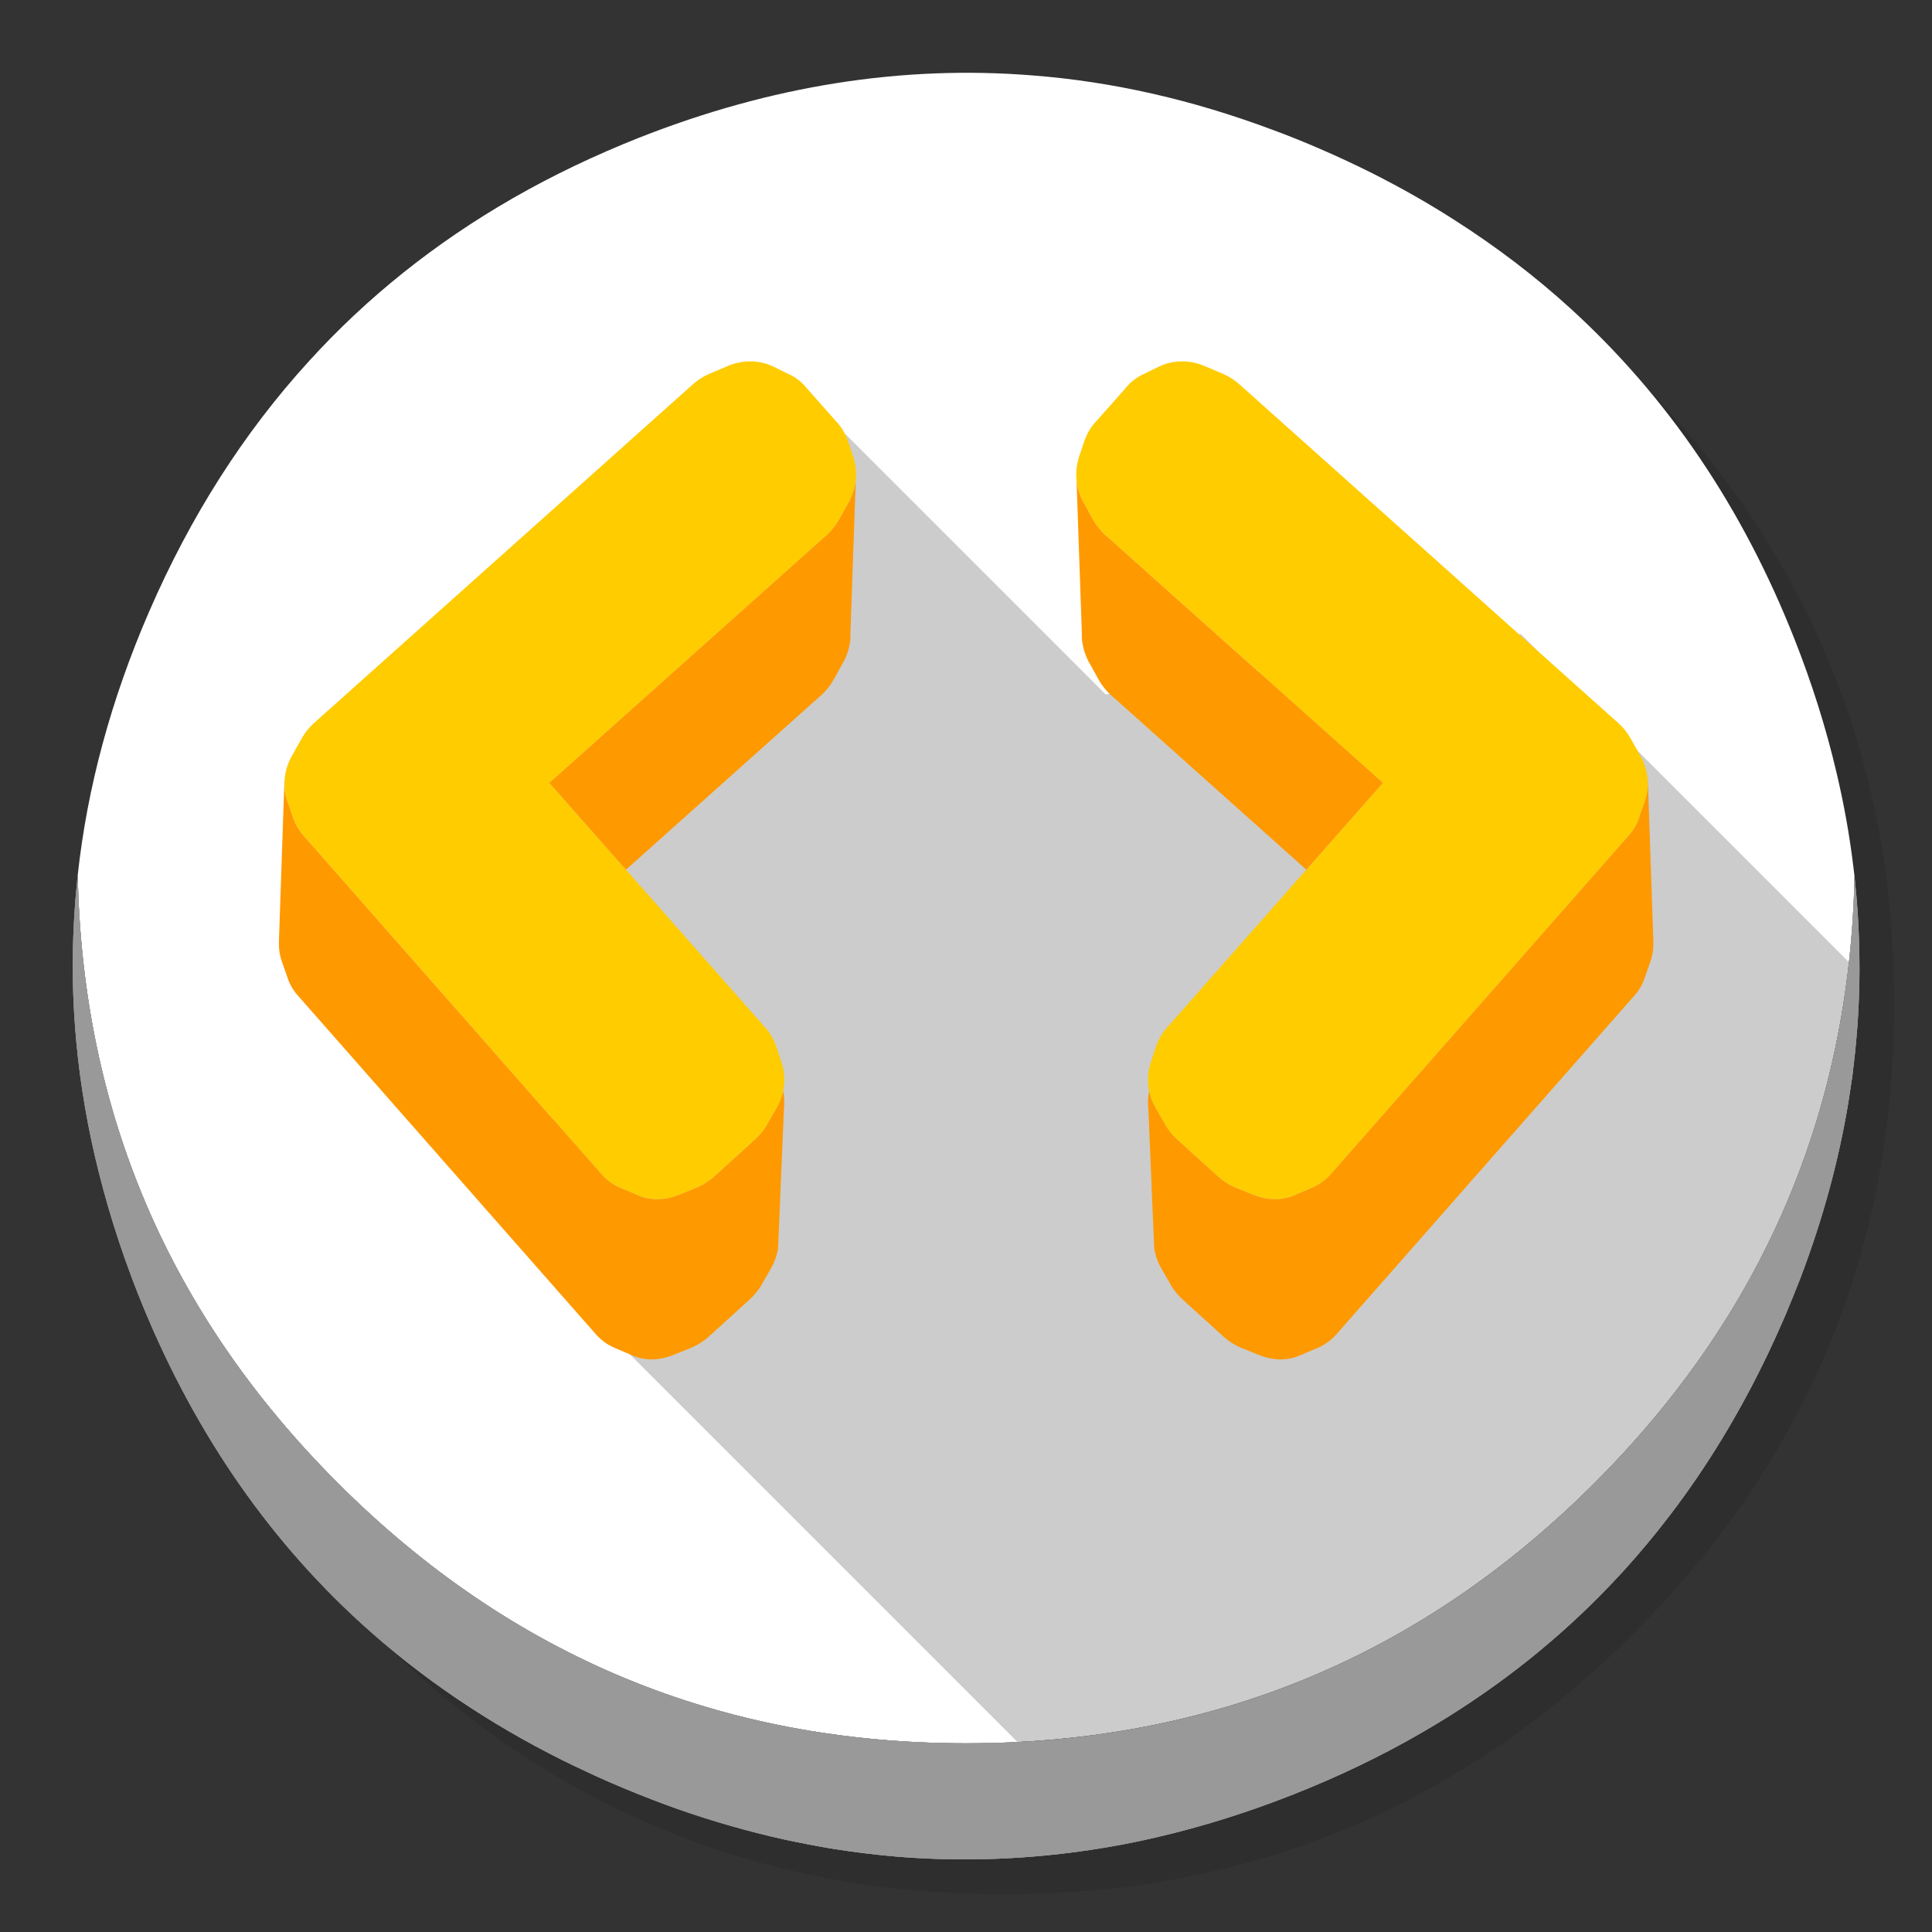 <?xml version="1.0" encoding="utf-8"?>
<!-- Generator: flash2svg, http://dissentgraphics.com/tools/flash2svg -->
<svg xmlns:xlink="http://www.w3.org/1999/xlink" id="Codekit" image-rendering="optimizeSpeed" baseProfile="basic" version="1.1" style="background-color:#ffffff" x="0px" y="0px" width="1024px" height="1024px" viewBox="0 0 1024 1024" enable-background="new 0 0 1024 1024" xmlns="http://www.w3.org/2000/svg">
  <rect x="0" y="0" width="1024" height="1024" fill="#333333" stroke="none"/>
  <defs transform="matrix(1 0 0 1 0 0) "/>
  <g id="shadow">
    <g id="shape">
      <path id="path" fill="#000000" fill-opacity="0.098" d="M969.65,351.3 Q961.05,330.45 950.25,310.45 C946.2,302.9 941.9,295.4 937.35,288.05 917.8,256.35 893.95,226.4 865.8,198.25 773.65,106.1 662.35,60 532,60 401.65,60 290.4,106.1 198.25,198.25 106.1,290.4 60,401.65 60,532 60,662.35 106.1,773.65 198.25,865.8 290.4,957.95 401.65,1004 532,1004 662.35,1004 773.65,957.95 865.8,865.8 916.55,815 953.35,758.4 976.15,696.05 994.7,645.2 1004,590.55 1004,532 1004,487.1 998.55,444.45 987.6,404.05 986.35,399.5 985.05,394.95 983.7,390.45 979.6,377.15 974.9,364.1 969.65,351.3z"/>
    </g>
  </g>
  <g id="ico-shadow">
    <g id="shape2">
      <path id="path1" fill="#FFFFFF" fill-opacity="1" d="M727.2,91.75 C718.5,87.4 709.35,83.1 699.95,79.05 691.35,75.3 682.8,71.85 674.05,68.65 631.95,52.9 589.8,43.3 547.6,40 478.2,34.4 408.65,45.4 338.7,73 315.25,82.3 293.05,92.9 272.1,104.9 230.8,128.6 194.5,157.55 163.6,191.6 Q112,248.2 79.05,324.15 C58.8,370.8 46.2,417.6 41.2,463.8 43.7,589.25 89.65,696.7 179.05,786.05 271,878 382.05,924 512.1,924 642.15,924 753.2,878 845.15,786.05 934.3,696.9 980.25,589.75 982.95,464.65 982.75,462.8 982.5,460.8 982.25,458.8 980.25,442.4 977.3,425.95 973.3,409.1 967.85,385.95 960.45,362.35 951.1,338.7 923.55,268.95 884.1,210.65 832.5,163.6 813.75,146.5 793.15,130.8 770.95,116.65 757.1,107.75 742.65,99.55 727.2,91.75z"/>
      <path id="path2" fill="#999999" fill-opacity="1" d="M937.4,716.75 C940,711.25 942.55,705.65 945.05,699.9 945.3,699.3 945.6,698.65 945.85,698.05 946,697.75 946.1,697.45 946.25,697.15 949.05,690.55 951.7,683.9 954.35,677.15 966,646.5 974.5,615.5 979.7,584.1 980.4,579.7 981.1,574.95 981.8,570.2 982.7,562.85 983.55,555.35 984.15,547.6 984.25,546.15 984.4,544.45 984.55,542.65 985.85,523.35 985.85,503.95 984.65,484.25 984.2,477.85 983.65,471.35 982.95,464.65 980.25,589.75 934.3,696.9 845.15,786.05 753.2,878 642.15,924 512.1,924 382.05,924 271,878 179.05,786.05 89.65,696.7 43.7,589.25 41.2,463.8 40.75,468.25 40.35,472.4 40,476.55 36.3,522.15 39.8,567.3 50.25,612.55 55.95,637.1 63.5,661.3 73,685.4 100.7,755.35 140.25,813.8 191.55,860.5 223,889.15 258.75,913.35 298.85,933.3 299,933.35 299.1,933.4 299.2,933.45 302.3,935 305.3,936.45 307.85,937.6 312.75,939.95 317.1,941.95 321.45,943.85 322.55,944.3 323.35,944.7 324.2,945.05 333.65,949.15 343.1,952.9 352.1,956.25 354.45,957.1 356.6,957.9 358.7,958.65 377.75,965.35 396.9,970.8 415.6,974.95 423.5,976.65 431.4,978.2 439.1,979.5 440.05,979.7 441.05,979.8 441.8,979.95 453.45,981.8 465,983.2 476.55,984.15 546.35,989.6 615.75,978.6 685.4,951.1 709.75,941.5 732.7,930.45 754.2,917.95 789.3,897.6 820.65,873.45 848.3,845.45 852.45,841.25 856.5,836.95 860.55,832.55 868.95,823.3 877.05,813.6 884.8,803.45 904.85,777.3 922.35,748.35 937.4,716.75z"/>
    </g>
  </g>
  <g id="ico-shadow1">
    <g id="shape6">
      <path id="path3" fill="#999999" fill-opacity="1" d="M937.4,716.75 C940,711.25 942.55,705.65 945.05,699.9 945.3,699.3 945.6,698.65 945.85,698.05 946,697.75 946.1,697.45 946.25,697.15 949.05,690.55 951.7,683.9 954.35,677.15 966,646.5 974.5,615.5 979.7,584.1 980.4,579.7 981.1,574.95 981.8,570.2 982.7,562.85 983.55,555.35 984.15,547.6 984.25,546.15 984.4,544.45 984.55,542.65 985.55,527.7 985.8,512.65 985.3,497.3 985.1,493.05 984.9,488.65 984.65,484.25 984.2,477.85 983.65,471.35 982.95,464.65 982.75,474.4 982.25,484.05 981.55,493.55 972.8,606.35 927.35,703.85 845.15,786.05 762.1,869.1 663.45,914.65 548.75,922.75 537.05,923.55 524.65,924 512.1,924 382.05,924 271,878 179.05,786.05 89.65,696.7 43.7,589.25 41.2,463.8 40.75,468.25 40.35,472.4 40,476.55 36.3,522.15 39.8,567.3 50.25,612.55 55.95,637.1 63.5,661.3 73,685.4 100.7,755.35 140.25,813.8 191.55,860.5 223,889.15 258.75,913.35 298.85,933.3 299,933.35 299.1,933.4 299.2,933.45 302.3,935 305.3,936.45 307.85,937.6 312.75,939.95 317.1,941.95 321.45,943.85 Q322.8,944.45 324.2,945.05 C333.65,949.15 343.1,952.9 352.1,956.25 354.45,957.1 356.6,957.9 358.7,958.65 377.75,965.35 396.9,970.8 415.6,974.95 423.5,976.65 431.4,978.2 439.1,979.5 440.05,979.7 441.05,979.8 441.8,979.95 453.45,981.8 465,983.2 476.55,984.15 518.55,987.45 560.4,984.75 602.2,976.2 629.95,970.4 657.65,962.05 685.4,951.1 709.75,941.5 732.7,930.45 754.2,917.95 789.3,897.6 820.65,873.45 848.3,845.45 852.45,841.25 856.5,836.95 860.55,832.55 868.95,823.3 877.05,813.6 884.8,803.45 904.85,777.3 922.35,748.35 937.4,716.75z"/>
    </g>
  </g>
  <g id="ico">
    <g id="shape8">
      <path id="path4" fill="#999999" fill-opacity="1" d="M937.4,716.75 C940,711.25 942.55,705.65 945.05,699.9 945.3,699.3 945.6,698.65 945.85,698.05 946,697.75 946.1,697.45 946.25,697.15 949.05,690.55 951.7,683.9 954.35,677.15 966,646.5 974.5,615.5 979.7,584.1 980.4,579.7 981.1,574.95 981.8,570.2 982.7,562.85 983.55,555.35 984.15,547.6 984.25,546.15 984.4,544.45 984.55,542.65 985.15,533.7 985.5,524.7 985.6,515.6 985.6,505.25 985.3,494.8 984.65,484.25 984.2,477.85 983.65,471.35 982.95,464.65 982.6,480.1 981.6,495.3 980,510 968.2,615.95 923.3,707.9 845.15,786.05 759.65,871.55 657.65,917.3 539.35,923.35 530.3,923.75 521.25,924 512.1,924 382.05,924 271,878 179.05,786.05 89.65,696.7 43.7,589.25 41.2,463.8 40.75,468.25 40.35,472.4 40,476.55 36.3,522.15 39.8,567.3 50.25,612.55 55.95,637.1 63.5,661.3 73,685.4 100.7,755.35 140.25,813.8 191.55,860.5 223,889.15 258.75,913.35 298.85,933.3 299,933.35 299.1,933.4 299.2,933.45 302.3,935 305.3,936.45 307.85,937.6 312.75,939.95 317.1,941.95 321.45,943.85 Q322.8,944.45 324.2,945.05 C333.65,949.15 343.1,952.9 352.1,956.25 354.45,957.1 356.6,957.9 358.7,958.65 377.75,965.35 396.9,970.8 415.6,974.95 423.5,976.65 431.4,978.2 439.1,979.5 440.05,979.7 441.05,979.8 441.8,979.95 453.45,981.8 465,983.2 476.55,984.15 515.8,987.2 554.95,985.05 593.85,977.85 624.5,972 654.95,963.15 685.4,951.1 709.75,941.5 732.7,930.45 754.2,917.95 789.3,897.6 820.65,873.45 848.3,845.45 852.45,841.25 856.5,836.95 860.55,832.55 868.95,823.3 877.05,813.6 884.8,803.45 904.85,777.3 922.35,748.35 937.4,716.75z"/>
      <path id="path5" fill="#000000" fill-opacity="0.2" d="M980,510 L806.05,336.05 586.05,368.05 448.05,230.05 238.85,421.525 332.05,716.05 539.325,923.325 L539.35,923.35 C657.65,917.3 759.65,871.55 845.15,786.05 923.3,707.9 968.2,615.95 980,510z"/>
    </g>
  </g>
  <g id="circle">
    <g id="Symbole.__2013_1" overflow="visible">
      <g id="Calque.__205">
        <g id="Symbole.__2015_3" overflow="visible">
          <g id="Calque.__206">
            <g id="shape20">
              <path id="path14" fill="#FFCC00" fill-opacity="1" d="M648,198.05 C648.35,198.2 648.75,198.35 649.1,198.55 651.85,199.8 654.4,201.5 656.75,203.55 L857.75,383.25 C860.15,385.4 862.15,387.85 863.8,390.65 863.95,390.85 864.05,391.05 864.2,391.3 L869.4,400.55 C871.45,404.2 872.7,407.95 873.15,411.9 873.2,412 873.2,412.1 873.2,412.15 873.25,412.65 873.3,413.15 873.3,413.6 873.55,417.5 873.05,421.25 871.8,424.8 L871.8,424.75 868.95,432.9 C868.9,433.1 868.85,433.3 868.75,433.55 867.6,436.9 865.9,439.85 863.6,442.5 L705.15,622.6 C702.6,625.45 699.5,627.7 695.95,629.35 695.8,629.4 695.7,629.45 695.55,629.5 L686.85,633.2 687,633.15 C679.9,636.45 672.3,636.5 664.15,633.25 L655.6,629.8 C655.15,629.65 654.75,629.45 654.3,629.3 651.25,627.9 648.35,626.05 645.7,623.75 645.65,623.65 645.55,623.55 645.45,623.5 L623.8,603.85 C621.55,601.75 619.55,599.4 617.9,596.75 617.65,596.3 617.45,595.9 617.2,595.45 L612.6,587.45 612.55,587.4 C610.9,584.5 609.75,581.55 609.05,578.3 608.9,577.55 608.75,576.7 608.65,575.8 L608.65,575.55 C608.2,571.25 608.6,567.15 609.9,563.2 L612.85,554.25 C612.95,554 613.05,553.8 613.1,553.55 614.3,550.5 615.9,547.8 617.85,545.4 618.2,545 618.5,544.65 618.85,544.3 L692.375,460.95 732.95,414.95 587,284.55 C586.55,284.2 586.1,283.8 585.65,283.4 583.3,281.15 581.3,278.65 579.65,275.9 579.6,275.75 579.5,275.55 579.35,275.4 L574.6,266.75 C574.45,266.5 574.25,266.2 574.1,265.95 572.25,262.4 571.1,258.75 570.6,254.95 L570.6,254.725 L570.6,254.75 C570.6,254.6 570.6,254.5 570.55,254.45 570.2,250.65 570.55,247 571.5,243.55 571.6,243.1 571.7,242.7 571.85,242.3 L574.8,233.5 C574.9,233.3 575,233.1 575.05,232.9 576.25,229.7 577.85,226.9 579.9,224.5 580.2,224.15 580.5,223.8 580.85,223.5 L596.65,205.65 C596.85,205.35 597.05,205.1 597.3,204.85 599.65,202.15 602.45,200.05 605.65,198.5 605.85,198.4 606.05,198.3 606.2,198.25 L613.95,194.45 C617.85,192.5 622,191.55 626.45,191.55 630.45,191.5 634.4,192.3 638.3,193.95 L648,198.05z"/>
              <path id="path15" fill="#FF9900" fill-opacity="1" d="M585.65,283.4 C586.1,283.8 586.55,284.2 587,284.55 L732.95,414.95 692.375,460.95 589.95,369.4 C589.5,369.05 589.05,368.65 588.6,368.25 586.25,366 584.25,363.5 582.6,360.75 582.55,360.6 582.45,360.4 582.3,360.25 L577.55,351.6 C577.4,351.35 577.2,351.05 577.05,350.8 575.2,347.25 574.05,343.6 573.55,339.8 573.55,339.6 573.55,339.45 573.5,339.3 573.45,338.7 573.45,338.1 573.4,337.55 573.4,337.4 573.4,337.3 573.4,337.2 573.4,336.6 573.4,336 573.4,335.45 L570.6,254.95 C571.1,258.75 572.25,262.4 574.1,265.95 574.25,266.2 574.45,266.5 574.6,266.75 L579.35,275.4 C579.5,275.55 579.6,275.75 579.65,275.9 581.3,278.65 583.3,281.15 585.65,283.4z M871.8,424.8 C873.05,421.25 873.55,417.5 873.3,413.6 873.35,413.6 873.35,413.6 873.4,413.6 L876.3,498.55 876.25,498.45 C876.5,502.3 876,506.05 874.75,509.6 L871.9,517.75 C871.85,517.95 871.8,518.15 871.7,518.4 870.55,521.75 868.85,524.7 866.55,527.35 L708.1,707.45 C705.55,710.3 702.45,712.55 698.9,714.2 698.75,714.25 698.65,714.3 698.5,714.35 L689.8,718.05 689.95,718 C682.85,721.3 675.25,721.35 667.1,718.1 L658.55,714.65 C658.1,714.5 657.7,714.3 657.25,714.15 654.2,712.75 651.3,710.9 648.65,708.6 648.6,708.5 648.5,708.4 648.4,708.35 L626.75,688.7 C624.5,686.6 622.5,684.25 620.85,681.6 620.6,681.15 620.4,680.75 620.15,680.3 L615.55,672.3 615.5,672.25 C613.55,668.8 612.3,665.25 611.75,661.55 L608.65,587.55 C608.3,584.4 608.45,581.35 609.05,578.3 609.75,581.55 610.9,584.5 612.55,587.4 L612.6,587.45 617.2,595.45 C617.45,595.9 617.65,596.3 617.9,596.75 619.55,599.4 621.55,601.75 623.8,603.85 L645.45,623.5 C645.55,623.55 645.65,623.65 645.7,623.75 648.35,626.05 651.25,627.9 654.3,629.3 654.75,629.45 655.15,629.65 655.6,629.8 L664.15,633.25 C672.3,636.5 679.9,636.45 687,633.15 L686.85,633.2 695.55,629.5 C695.7,629.45 695.8,629.4 695.95,629.35 699.5,627.7 702.6,625.45 705.15,622.6 L863.6,442.5 C865.9,439.85 867.6,436.9 868.75,433.55 868.85,433.3 868.9,433.1 868.95,432.9 L871.8,424.75 871.8,424.8z"/>
            </g>
          </g>
        </g>
        <g id="Symbole.__2015_4" overflow="visible">
          <g id="Calque.__207">
            <g id="shape21">
              <path id="path16" fill="#FFCC00" fill-opacity="1" d="M376.15,198.05 C375.8,198.2 375.4,198.35 375.05,198.55 372.3,199.8 369.75,201.5 367.4,203.55 L166.4,383.25 C164,385.4 162,387.85 160.35,390.65 160.2,390.85 160.1,391.05 159.95,391.3 L154.75,400.55 C152.7,404.2 151.45,407.95 151,411.9 150.95,412 150.95,412.1 150.95,412.15 150.9,412.65 150.85,413.15 150.85,413.6 150.6,417.5 151.1,421.25 152.35,424.8 L152.35,424.75 155.2,432.9 C155.25,433.1 155.3,433.3 155.4,433.55 156.55,436.9 158.25,439.85 160.55,442.5 L319,622.6 C321.55,625.45 324.65,627.7 328.2,629.35 328.35,629.4 328.45,629.45 328.6,629.5 L337.3,633.2 337.15,633.15 C344.25,636.45 351.85,636.5 360,633.25 L368.55,629.8 C369,629.65 369.4,629.45 369.85,629.3 372.9,627.9 375.8,626.05 378.45,623.75 378.5,623.65 378.6,623.55 378.7,623.5 L400.35,603.85 C402.6,601.75 404.6,599.4 406.25,596.75 406.5,596.3 406.7,595.9 406.95,595.45 L411.55,587.45 411.6,587.4 C413.25,584.5 414.4,581.55 415.1,578.3 415.25,577.55 415.4,576.7 415.5,575.8 L415.5,575.55 C415.95,571.25 415.55,567.15 414.25,563.2 L411.3,554.25 C411.2,554 411.1,553.8 411.05,553.55 409.85,550.5 408.25,547.8 406.3,545.4 405.95,545 405.65,544.65 405.3,544.3 L331.775,460.95 291.2,414.95 437.15,284.55 C437.6,284.2 438.05,283.8 438.5,283.4 440.85,281.15 442.85,278.65 444.5,275.9 444.55,275.75 444.65,275.55 444.8,275.4 L449.55,266.75 C449.7,266.5 449.9,266.2 450.05,265.95 451.9,262.4 453.05,258.75 453.55,254.95 L453.55,254.725 L453.55,254.75 C453.55,254.6 453.55,254.5 453.6,254.45 453.95,250.65 453.6,247 452.65,243.55 452.55,243.1 452.45,242.7 452.3,242.3 L449.35,233.5 C449.25,233.3 449.15,233.1 449.1,232.9 447.9,229.7 446.3,226.9 444.25,224.5 443.95,224.15 443.65,223.8 443.3,223.5 L427.5,205.65 C427.3,205.35 427.1,205.1 426.85,204.85 424.5,202.15 421.7,200.05 418.5,198.5 418.3,198.4 418.1,198.3 417.95,198.25 L410.2,194.45 C406.3,192.5 402.15,191.55 397.7,191.55 393.7,191.5 389.75,192.3 385.85,193.95 L376.15,198.05z"/>
              <path id="path17" fill="#FF9900" fill-opacity="1" d="M438.5,283.4 C438.05,283.8 437.6,284.2 437.15,284.55 L291.2,414.95 331.775,460.95 434.2,369.4 C434.65,369.05 435.1,368.65 435.55,368.25 437.9,366 439.9,363.5 441.55,360.75 441.6,360.6 441.7,360.4 441.85,360.25 L446.6,351.6 C446.75,351.35 446.95,351.05 447.1,350.8 448.95,347.25 450.1,343.6 450.6,339.8 450.6,339.6 450.6,339.45 450.65,339.3 450.7,338.7 450.7,338.1 450.75,337.55 450.75,337.4 450.75,337.3 450.75,337.2 450.75,336.6 450.75,336 450.75,335.45 L453.55,254.95 C453.05,258.75 451.9,262.4 450.05,265.95 449.9,266.2 449.7,266.5 449.55,266.75 L444.8,275.4 C444.65,275.55 444.55,275.75 444.5,275.9 442.85,278.65 440.85,281.15 438.5,283.4z M152.35,424.8 C151.1,421.25 150.6,417.5 150.85,413.6 150.8,413.6 150.8,413.6 150.75,413.6 L147.85,498.55 147.9,498.45 C147.65,502.3 148.15,506.05 149.4,509.6 L152.25,517.75 C152.3,517.95 152.35,518.15 152.45,518.4 153.6,521.75 155.3,524.7 157.6,527.35 L316.05,707.45 C318.6,710.3 321.7,712.55 325.25,714.2 325.4,714.25 325.5,714.3 325.65,714.35 L334.35,718.05 334.2,718 C341.3,721.3 348.9,721.35 357.05,718.1 L365.6,714.65 C366.05,714.5 366.45,714.3 366.9,714.15 369.95,712.75 372.85,710.9 375.5,708.6 375.55,708.5 375.65,708.4 375.75,708.35 L397.4,688.7 C399.65,686.6 401.65,684.25 403.3,681.6 403.55,681.15 403.75,680.75 404,680.3 L408.6,672.3 408.65,672.25 C410.6,668.8 411.85,665.25 412.4,661.55 L415.5,587.55 C415.85,584.4 415.7,581.35 415.1,578.3 414.4,581.55 413.25,584.5 411.6,587.4 L411.55,587.45 406.95,595.45 C406.7,595.9 406.5,596.3 406.25,596.75 404.6,599.4 402.6,601.75 400.35,603.85 L378.7,623.5 C378.6,623.55 378.5,623.65 378.45,623.75 375.8,626.05 372.9,627.9 369.85,629.3 369.4,629.45 369,629.65 368.55,629.8 L360,633.25 C351.85,636.5 344.25,636.45 337.15,633.15 L337.3,633.2 328.6,629.5 C328.45,629.45 328.35,629.4 328.2,629.35 324.65,627.7 321.55,625.45 319,622.6 L160.55,442.5 C158.25,439.85 156.55,436.9 155.4,433.55 155.3,433.3 155.25,433.1 155.2,432.9 L152.35,424.75 152.35,424.8z"/>
            </g>
          </g>
        </g>
      </g>
    </g>
  </g>
</svg>